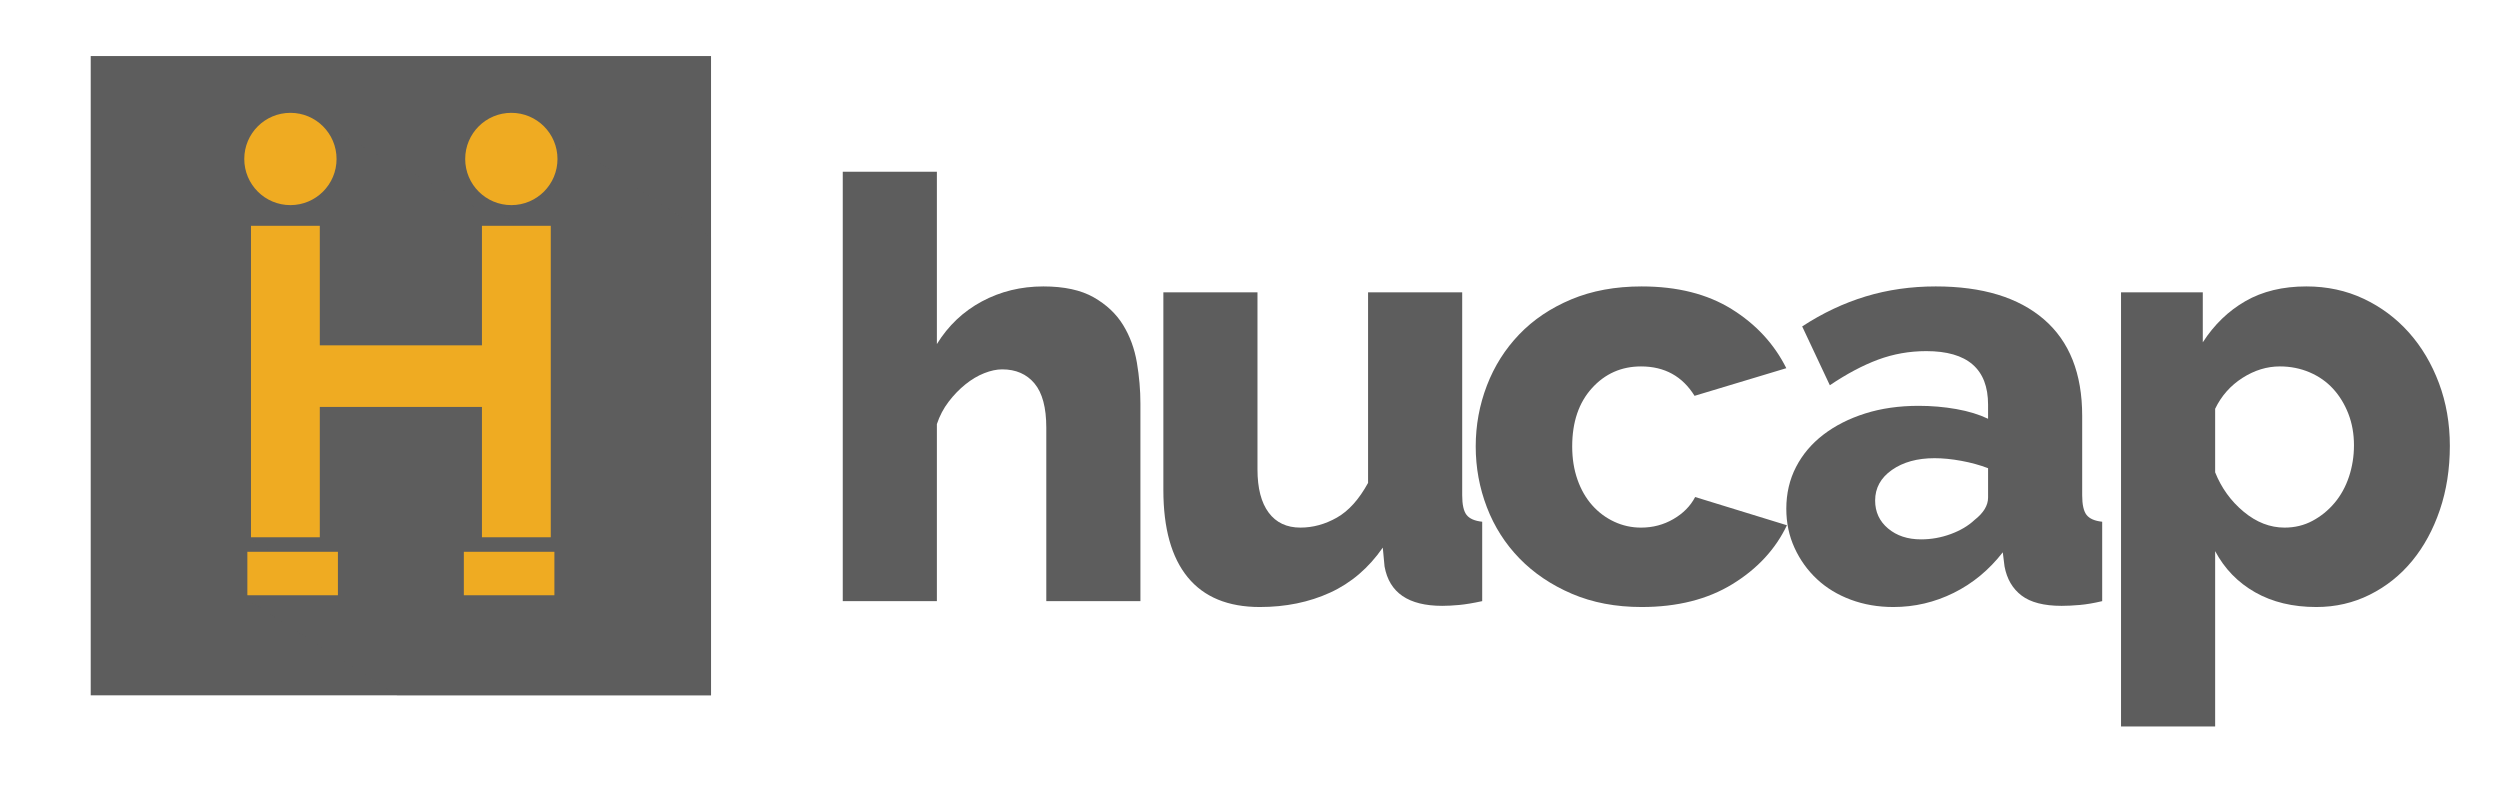 <?xml version="1.0" encoding="utf-8"?>
<!-- Generator: Adobe Illustrator 16.0.0, SVG Export Plug-In . SVG Version: 6.00 Build 0)  -->
<!DOCTYPE svg PUBLIC "-//W3C//DTD SVG 1.1//EN" "http://www.w3.org/Graphics/SVG/1.1/DTD/svg11.dtd">
<svg version="1.1" id="Capa_1" xmlns="http://www.w3.org/2000/svg" xmlns:xlink="http://www.w3.org/1999/xlink" x="0px" y="0px"
	 width="512.206px" height="165.276px" viewBox="0 0 512.206 165.276" enable-background="new 0 0 512.206 165.276"
	 xml:space="preserve">
<g>
	<path fill="#5D5D5D" d="M233.651,123.163h-19.284V87.608c0-4.098-0.804-7.111-2.411-9.039c-1.608-1.928-3.817-2.893-6.628-2.893
		c-1.126,0-2.351,0.262-3.676,0.783c-1.326,0.523-2.612,1.286-3.856,2.29c-1.247,1.006-2.392,2.19-3.435,3.556
		c-1.045,1.367-1.849,2.892-2.41,4.58v36.277h-19.284V35.181h19.284v35.313c2.329-3.776,5.402-6.689,9.22-8.738
		c3.815-2.049,8.015-3.073,12.595-3.073c4.258,0,7.693,0.744,10.305,2.229c2.61,1.488,4.619,3.375,6.026,5.665
		c1.405,2.29,2.35,4.862,2.833,7.713c0.482,2.853,0.723,5.646,0.723,8.376V123.163z"/>
	<path fill="#5D5D5D" d="M258.118,124.368c-6.508,0-11.431-2.028-14.764-6.086c-3.335-4.056-5.001-10.022-5.001-17.897V59.888
		h19.283v36.277c0,3.857,0.763,6.81,2.29,8.858c1.525,2.049,3.695,3.073,6.508,3.073c2.57,0,5.062-0.682,7.472-2.049
		c2.411-1.365,4.539-3.736,6.388-7.111V59.888h19.284v41.581c0,1.928,0.301,3.274,0.904,4.037c0.603,0.765,1.667,1.226,3.194,1.386
		v16.271c-1.85,0.401-3.417,0.663-4.701,0.783c-1.286,0.121-2.452,0.181-3.495,0.181c-6.911,0-10.847-2.691-11.811-8.075
		l-0.362-3.857c-2.893,4.179-6.489,7.252-10.787,9.22C268.221,123.383,263.42,124.368,258.118,124.368z"/>
	<path fill="#5D5D5D" d="M302.349,91.465c0-4.339,0.763-8.497,2.29-12.474c1.525-3.978,3.736-7.473,6.628-10.486
		c2.893-3.013,6.448-5.402,10.667-7.171c4.218-1.767,9.019-2.651,14.402-2.651c7.311,0,13.457,1.548,18.44,4.64
		c4.981,3.094,8.717,7.131,11.208,12.112L347.184,81.1c-2.492-4.017-6.147-6.026-10.968-6.026c-4.019,0-7.373,1.488-10.063,4.459
		c-2.693,2.974-4.038,6.951-4.038,11.932c0,2.491,0.362,4.76,1.085,6.81c0.723,2.049,1.727,3.796,3.013,5.243
		c1.285,1.446,2.791,2.572,4.52,3.375c1.727,0.804,3.556,1.205,5.484,1.205c2.411,0,4.62-0.582,6.629-1.748
		c2.007-1.164,3.495-2.67,4.459-4.52l18.801,5.785c-2.331,4.902-6.047,8.918-11.148,12.052c-5.103,3.134-11.31,4.7-18.621,4.7
		c-5.303,0-10.063-0.904-14.282-2.711c-4.218-1.808-7.794-4.218-10.727-7.231c-2.934-3.013-5.164-6.508-6.689-10.485
		C303.112,99.962,302.349,95.804,302.349,91.465z"/>
	<path fill="#5D5D5D" d="M387.919,124.368c-3.133,0-6.047-0.502-8.738-1.506c-2.693-1.004-5.001-2.411-6.93-4.218
		c-1.928-1.808-3.456-3.936-4.58-6.388c-1.126-2.45-1.688-5.122-1.688-8.015c0-3.134,0.663-5.985,1.989-8.557
		c1.326-2.571,3.194-4.78,5.604-6.629c2.41-1.847,5.261-3.293,8.557-4.339c3.293-1.043,6.949-1.567,10.967-1.567
		c2.651,0,5.222,0.222,7.713,0.663c2.49,0.442,4.659,1.105,6.508,1.989v-2.893c0-7.311-4.218-10.968-12.655-10.968
		c-3.456,0-6.75,0.584-9.883,1.748c-3.134,1.166-6.429,2.914-9.883,5.243l-5.665-12.052c4.177-2.73,8.516-4.779,13.016-6.146
		c4.499-1.365,9.28-2.049,14.342-2.049c9.561,0,16.952,2.25,22.176,6.749c5.222,4.501,7.834,11.088,7.834,19.766v16.271
		c0,1.928,0.301,3.274,0.904,4.037c0.603,0.765,1.667,1.226,3.194,1.386v16.271c-1.688,0.401-3.214,0.663-4.58,0.783
		c-1.367,0.121-2.612,0.181-3.736,0.181c-3.616,0-6.348-0.705-8.196-2.109c-1.849-1.405-3.013-3.394-3.495-5.966l-0.361-2.893
		c-2.813,3.616-6.167,6.388-10.064,8.316C396.375,123.404,392.258,124.368,387.919,124.368z M393.583,110.508
		c2.089,0,4.117-0.362,6.086-1.085c1.968-0.723,3.595-1.687,4.881-2.893c1.847-1.446,2.772-2.971,2.772-4.58v-6.026
		c-1.688-0.642-3.516-1.145-5.484-1.506c-1.97-0.362-3.796-0.542-5.484-0.542c-3.536,0-6.448,0.804-8.738,2.411
		c-2.29,1.608-3.435,3.697-3.435,6.267c0,2.332,0.883,4.239,2.651,5.725C388.601,109.766,390.851,110.508,393.583,110.508z"/>
	<path fill="#5D5D5D" d="M474.574,124.368c-4.821,0-9-1.005-12.534-3.013c-3.537-2.008-6.267-4.821-8.195-8.437v35.916h-19.284
		V59.888h16.752v10.245c2.33-3.616,5.243-6.427,8.738-8.437c3.495-2.008,7.653-3.013,12.474-3.013c4.258,0,8.175,0.844,11.751,2.531
		c3.574,1.688,6.668,3.998,9.28,6.93c2.609,2.934,4.658,6.388,6.146,10.365c1.485,3.978,2.229,8.256,2.229,12.836
		c0,4.742-0.684,9.12-2.049,13.137c-1.367,4.019-3.254,7.493-5.665,10.425c-2.41,2.934-5.303,5.243-8.678,6.93
		C482.167,123.524,478.51,124.368,474.574,124.368z M468.066,108.097c2.089,0,3.996-0.461,5.725-1.386
		c1.727-0.923,3.233-2.149,4.52-3.676c1.284-1.525,2.269-3.314,2.952-5.363c0.682-2.049,1.024-4.197,1.024-6.448
		c0-2.33-0.382-4.478-1.145-6.448c-0.765-1.968-1.808-3.676-3.134-5.123c-1.326-1.446-2.934-2.57-4.821-3.375
		c-1.889-0.802-3.917-1.205-6.086-1.205c-2.651,0-5.203,0.783-7.653,2.35c-2.452,1.567-4.32,3.676-5.604,6.327v13.017
		c1.284,3.215,3.233,5.906,5.845,8.075C462.3,107.013,465.093,108.097,468.066,108.097z"/>
</g>
<g>
	<g>
		<defs>
			<rect id="SVGID_1_" x="18.586" y="11.484" width="127.092" height="130.976"/>
		</defs>
		<clipPath id="SVGID_2_">
			<use xlink:href="#SVGID_1_"  overflow="visible"/>
		</clipPath>
	</g>
	<g>
		<defs>
			<rect id="SVGID_3_" x="18.586" y="11.484" width="127.092" height="130.976"/>
		</defs>
		<use xlink:href="#SVGID_3_"  overflow="visible" fill="#5D5D5D"/>
		<clipPath id="SVGID_4_">
			<use xlink:href="#SVGID_3_"  overflow="visible"/>
		</clipPath>
		<path opacity="0.4" clip-path="url(#SVGID_4_)" fill="#5D5D5D" d="M235.471,128.459l-1.954-1.312l0.007-19.485l-122.52-82.312
			c2.052,3.184,3.359,5.773,3.359,8.67c0,5.22-4.233,9.454-9.454,9.454c-1.543,0-2.996-0.377-4.282-1.033l5.69,3.824l-4.501-1.45
			L65.595,25.351c2.053,3.184,3.359,5.773,3.359,8.67c0,5.22-4.232,9.454-9.454,9.454c-1.543,0-2.995-0.377-4.281-1.033l5.689,3.824
			h-9.486v64.167l3.897,2.62h-4.64v9.818l144.717,92.355v-12.935v-8.957v-3.701l38.094,25.593v-14.264l1.979,1.329V128.459z"/>
	</g>
	<g>
		<defs>
			<rect id="SVGID_5_" x="18.586" y="11.484" width="127.092" height="130.976"/>
		</defs>
		<clipPath id="SVGID_6_">
			<use xlink:href="#SVGID_5_"  overflow="visible"/>
		</clipPath>
	</g>
</g>
<g>
	<circle fill="#EFAB22" cx="59.501" cy="32.571" r="9.454"/>
	<circle fill="#EFAB22" cx="104.765" cy="32.571" r="9.454"/>
	<g>
		<path fill="#EFAB22" d="M112.843,46.265v63.817h-14.1V83.368H65.522v26.714H51.423V46.265h14.099v24.487h33.222V46.265H112.843z"
			/>
	</g>
	<g>
		<g>
			<path fill="#EFAB22" d="M50.681,121.956v-8.904h18.552v8.904H50.681z"/>
		</g>
		<g>
			<path fill="#EFAB22" d="M95.034,121.956v-8.904h18.551v8.904H95.034z"/>
		</g>
	</g>
</g>
</svg>
